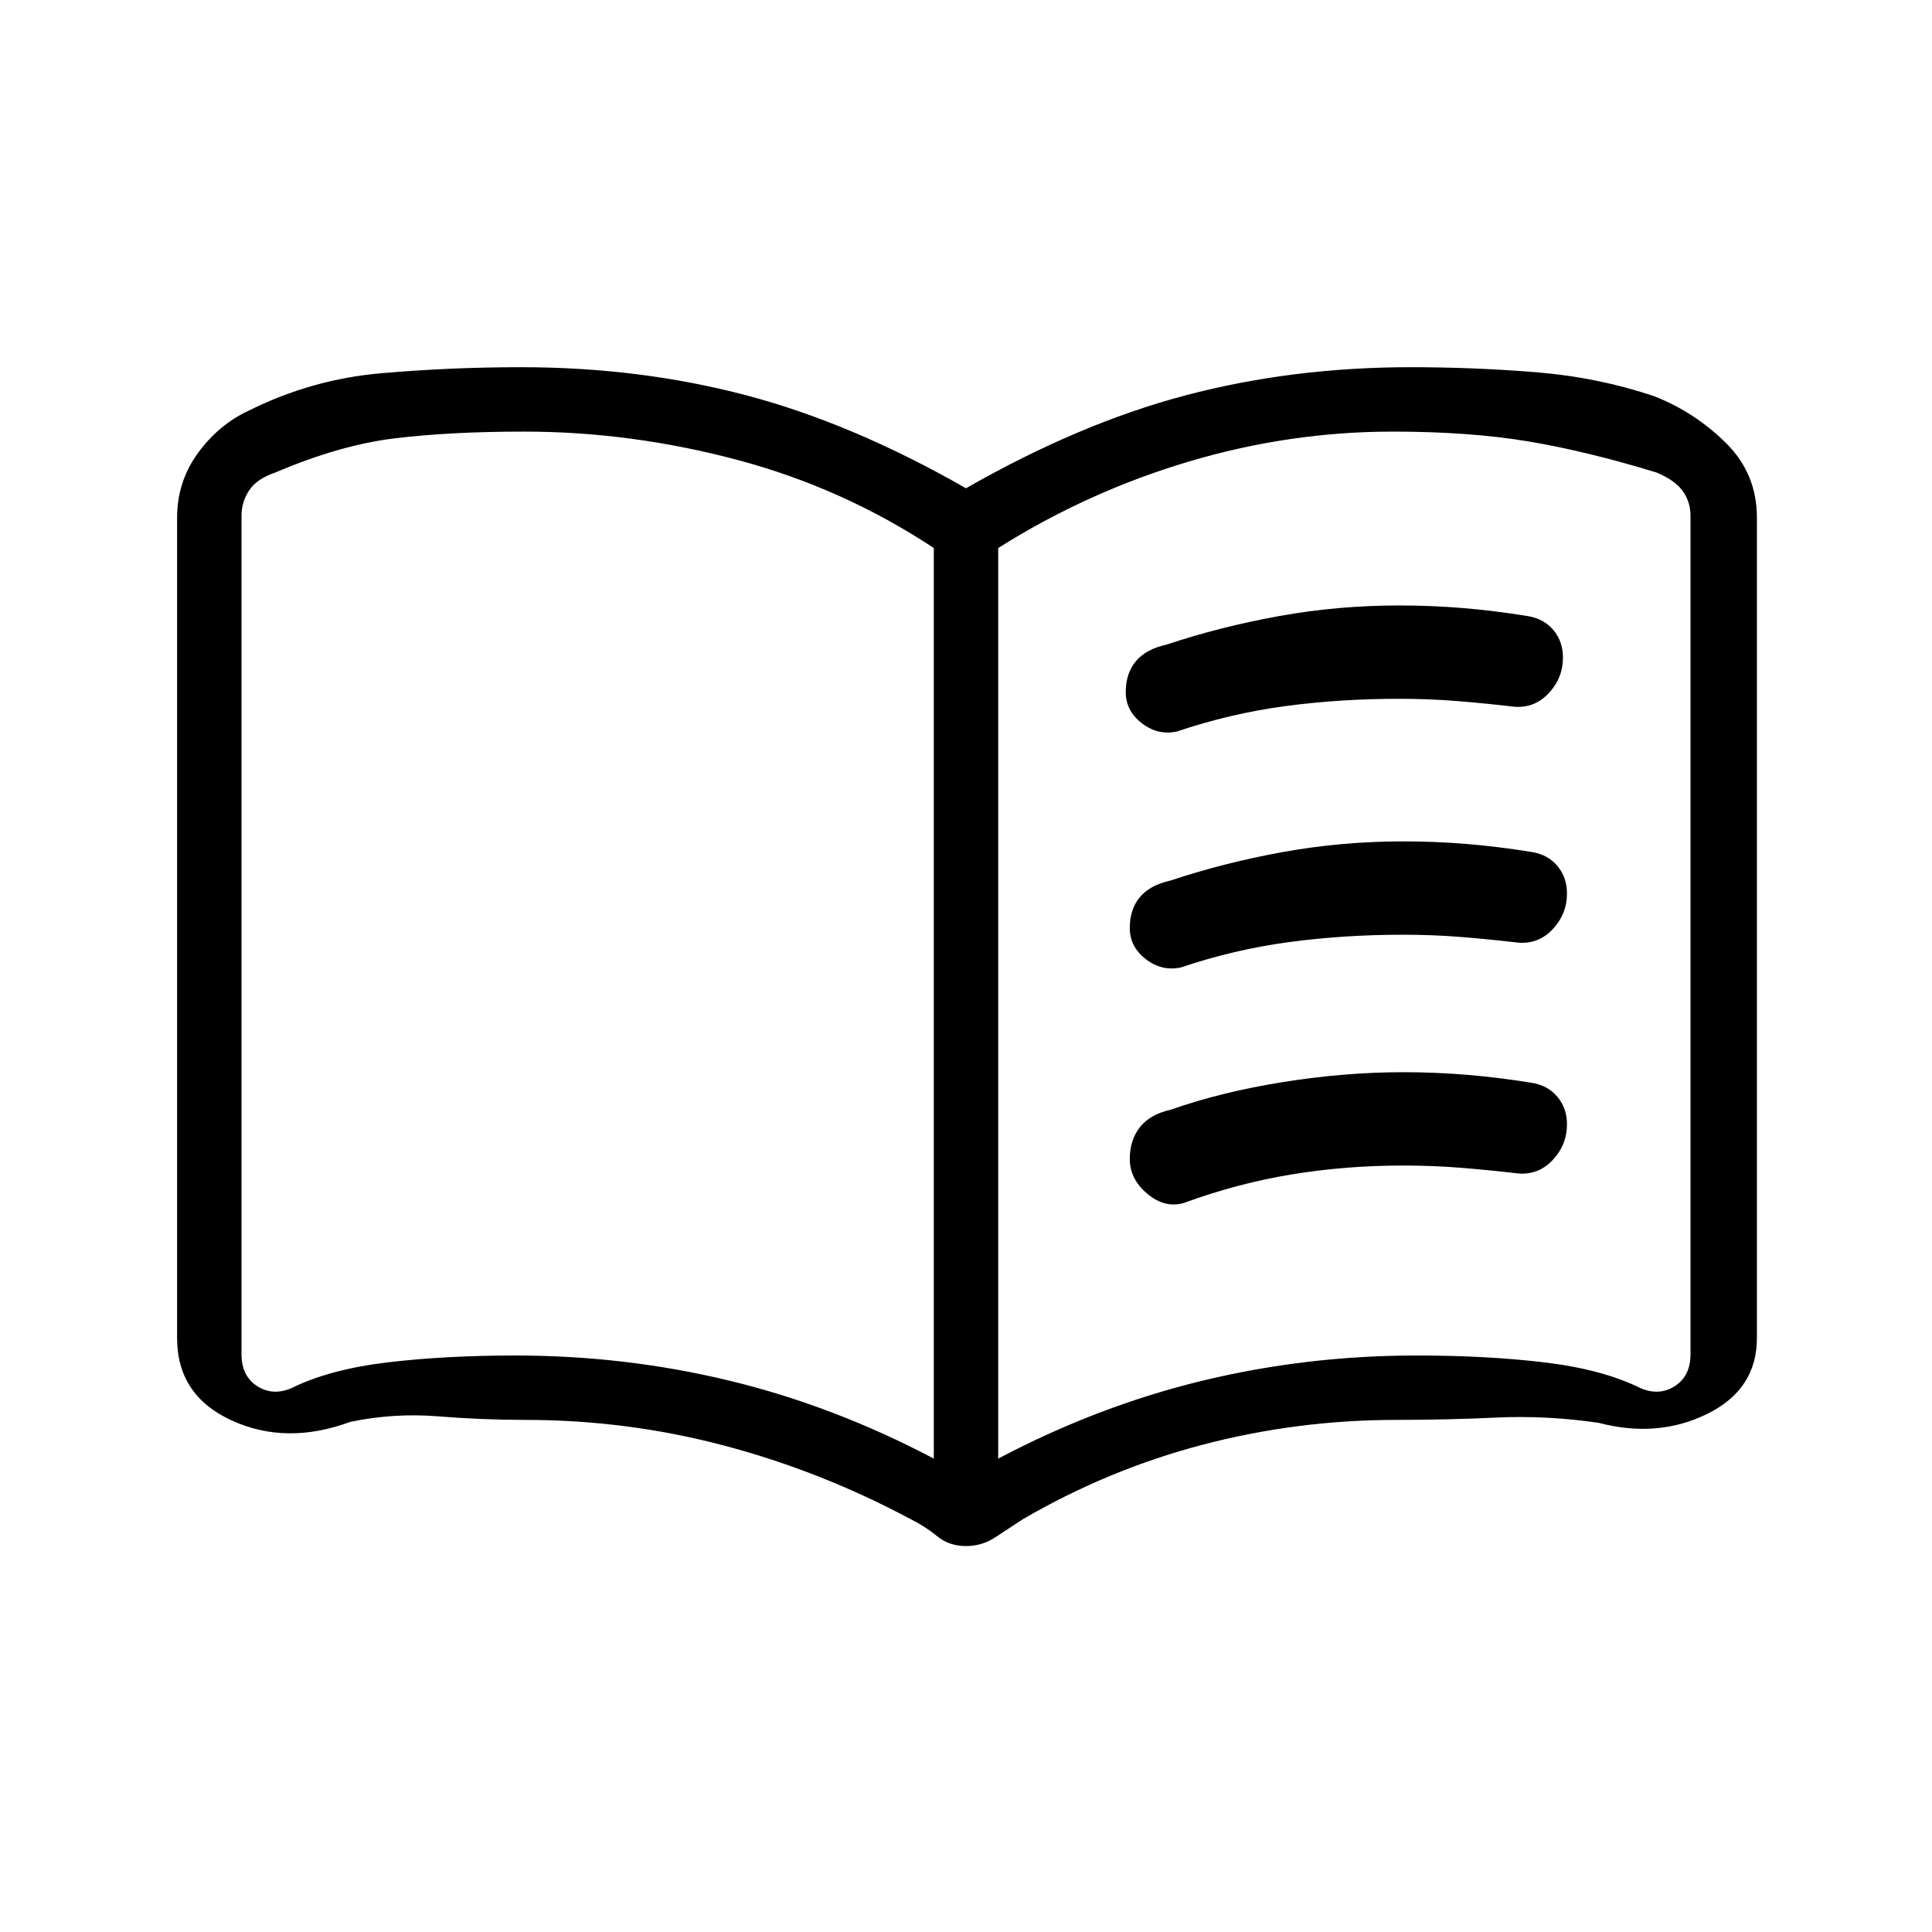 <svg xmlns="http://www.w3.org/2000/svg" height="20" viewBox="0 -960 960 960" width="20"><path d="M256-286.46q54.8 0 106.59 12.54 51.79 12.54 101.41 38.69v-452.46q-45.31-29.93-97.99-43.89-52.68-13.96-105.6-13.96-36.41 0-63.95 3.31-27.54 3.31-59.54 16.98-9.23 3.08-13.07 8.85-3.85 5.77-3.85 12.69v416.63q0 10.77 7.69 15.77t16.93 1.16q18.92-9.39 47.65-12.85 28.73-3.46 63.73-3.46Zm240 51.23q49.62-26.15 101.41-38.69T704-286.46q35 0 63.73 3.46 28.73 3.46 47.65 12.85 9.24 3.84 16.93-1.16 7.69-5 7.69-15.77v-416.61q0-6.93-3.85-12.31-3.84-5.38-13.07-9.23-35-10.69-64.03-15.5-29.03-4.81-67.05-4.81-51.38 0-101.54 14.96-50.15 14.96-94.46 42.89v452.46Zm-16 43.46q-8.38 0-14.27-4.85-5.88-4.84-13.26-8.53-44.39-23.77-92.61-36.54-48.21-12.77-98.86-12.77-21.23 0-43.35-1.77-22.11-1.77-43.65 2.77-31.77 11.69-58.88-.73Q88-266.61 88-295.15v-407.62q0-17.85 10.31-32.04Q108.62-749 123.69-756q31.23-15.54 65.69-18.54 34.46-3 69.62-3 58.77 0 111.65 13.92 52.89 13.93 109.35 46.24 56.46-32.31 109.35-46.24 52.88-13.92 111.65-13.92 31.4 0 62.24 2.5 30.84 2.5 59.07 12.04 20.07 8 35.38 23.19Q873-724.62 873-702.77v407.61q0 25.55-24.65 37.7-24.66 12.15-53.97 4.46-25.76-3.77-50.73-2.62-24.96 1.16-49.65 1.16-49.27 0-96.17 12.27-46.91 12.27-89.52 37.04-7.16 4.69-13.76 9.03-6.6 4.35-14.55 4.35ZM292-496.38Zm267.38-119.7q0-9.38 5.04-15.38t15.2-8.23q26.53-8.85 55.79-14.16 29.25-5.3 59.86-5.3 15.96 0 31.47 1.28 15.51 1.28 32.11 3.95 8.15 1.23 12.96 6.92 4.81 5.69 4.81 13.77 0 10.08-7 17.61-7 7.54-17.08 6.8-14.77-1.72-28.57-2.83-13.8-1.12-28.82-1.12-29.3 0-56.57 3.65-27.27 3.66-53.77 12.6-9.43 2.06-17.43-4.1-8-6.15-8-15.46Zm2 231.93q0-9.39 5.04-15.77 5.04-6.39 15.2-8.62 25-8.84 55.79-13.77 30.79-4.92 59.86-4.92 15.96 0 31.47 1.28 15.51 1.28 32.11 3.95 8.15 1.23 12.96 6.92 4.81 5.7 4.81 13.77 0 10.08-7 17.62-7 7.54-17.08 6.79-14.77-1.72-28.57-2.83-13.8-1.12-28.82-1.12-28.53 0-55.42 4.43-26.88 4.42-53.38 14.13-9.43 2.83-18.2-4.48-8.77-7.31-8.77-17.38Zm0-114.7q0-9.38 5.04-15.38t15.2-8.23q26.53-8.85 55.79-14.16 29.25-5.3 59.86-5.3 15.96 0 31.47 1.28 15.51 1.28 32.11 3.95 8.15 1.23 12.96 6.92 4.81 5.69 4.81 13.77 0 10.08-7 17.62-7 7.53-17.08 6.79-14.77-1.72-28.57-2.83-13.8-1.12-28.82-1.12-29.3 0-56.57 3.66-27.27 3.65-53.77 12.59-9.43 2.06-17.43-4.09-8-6.16-8-15.47Z"/></svg>